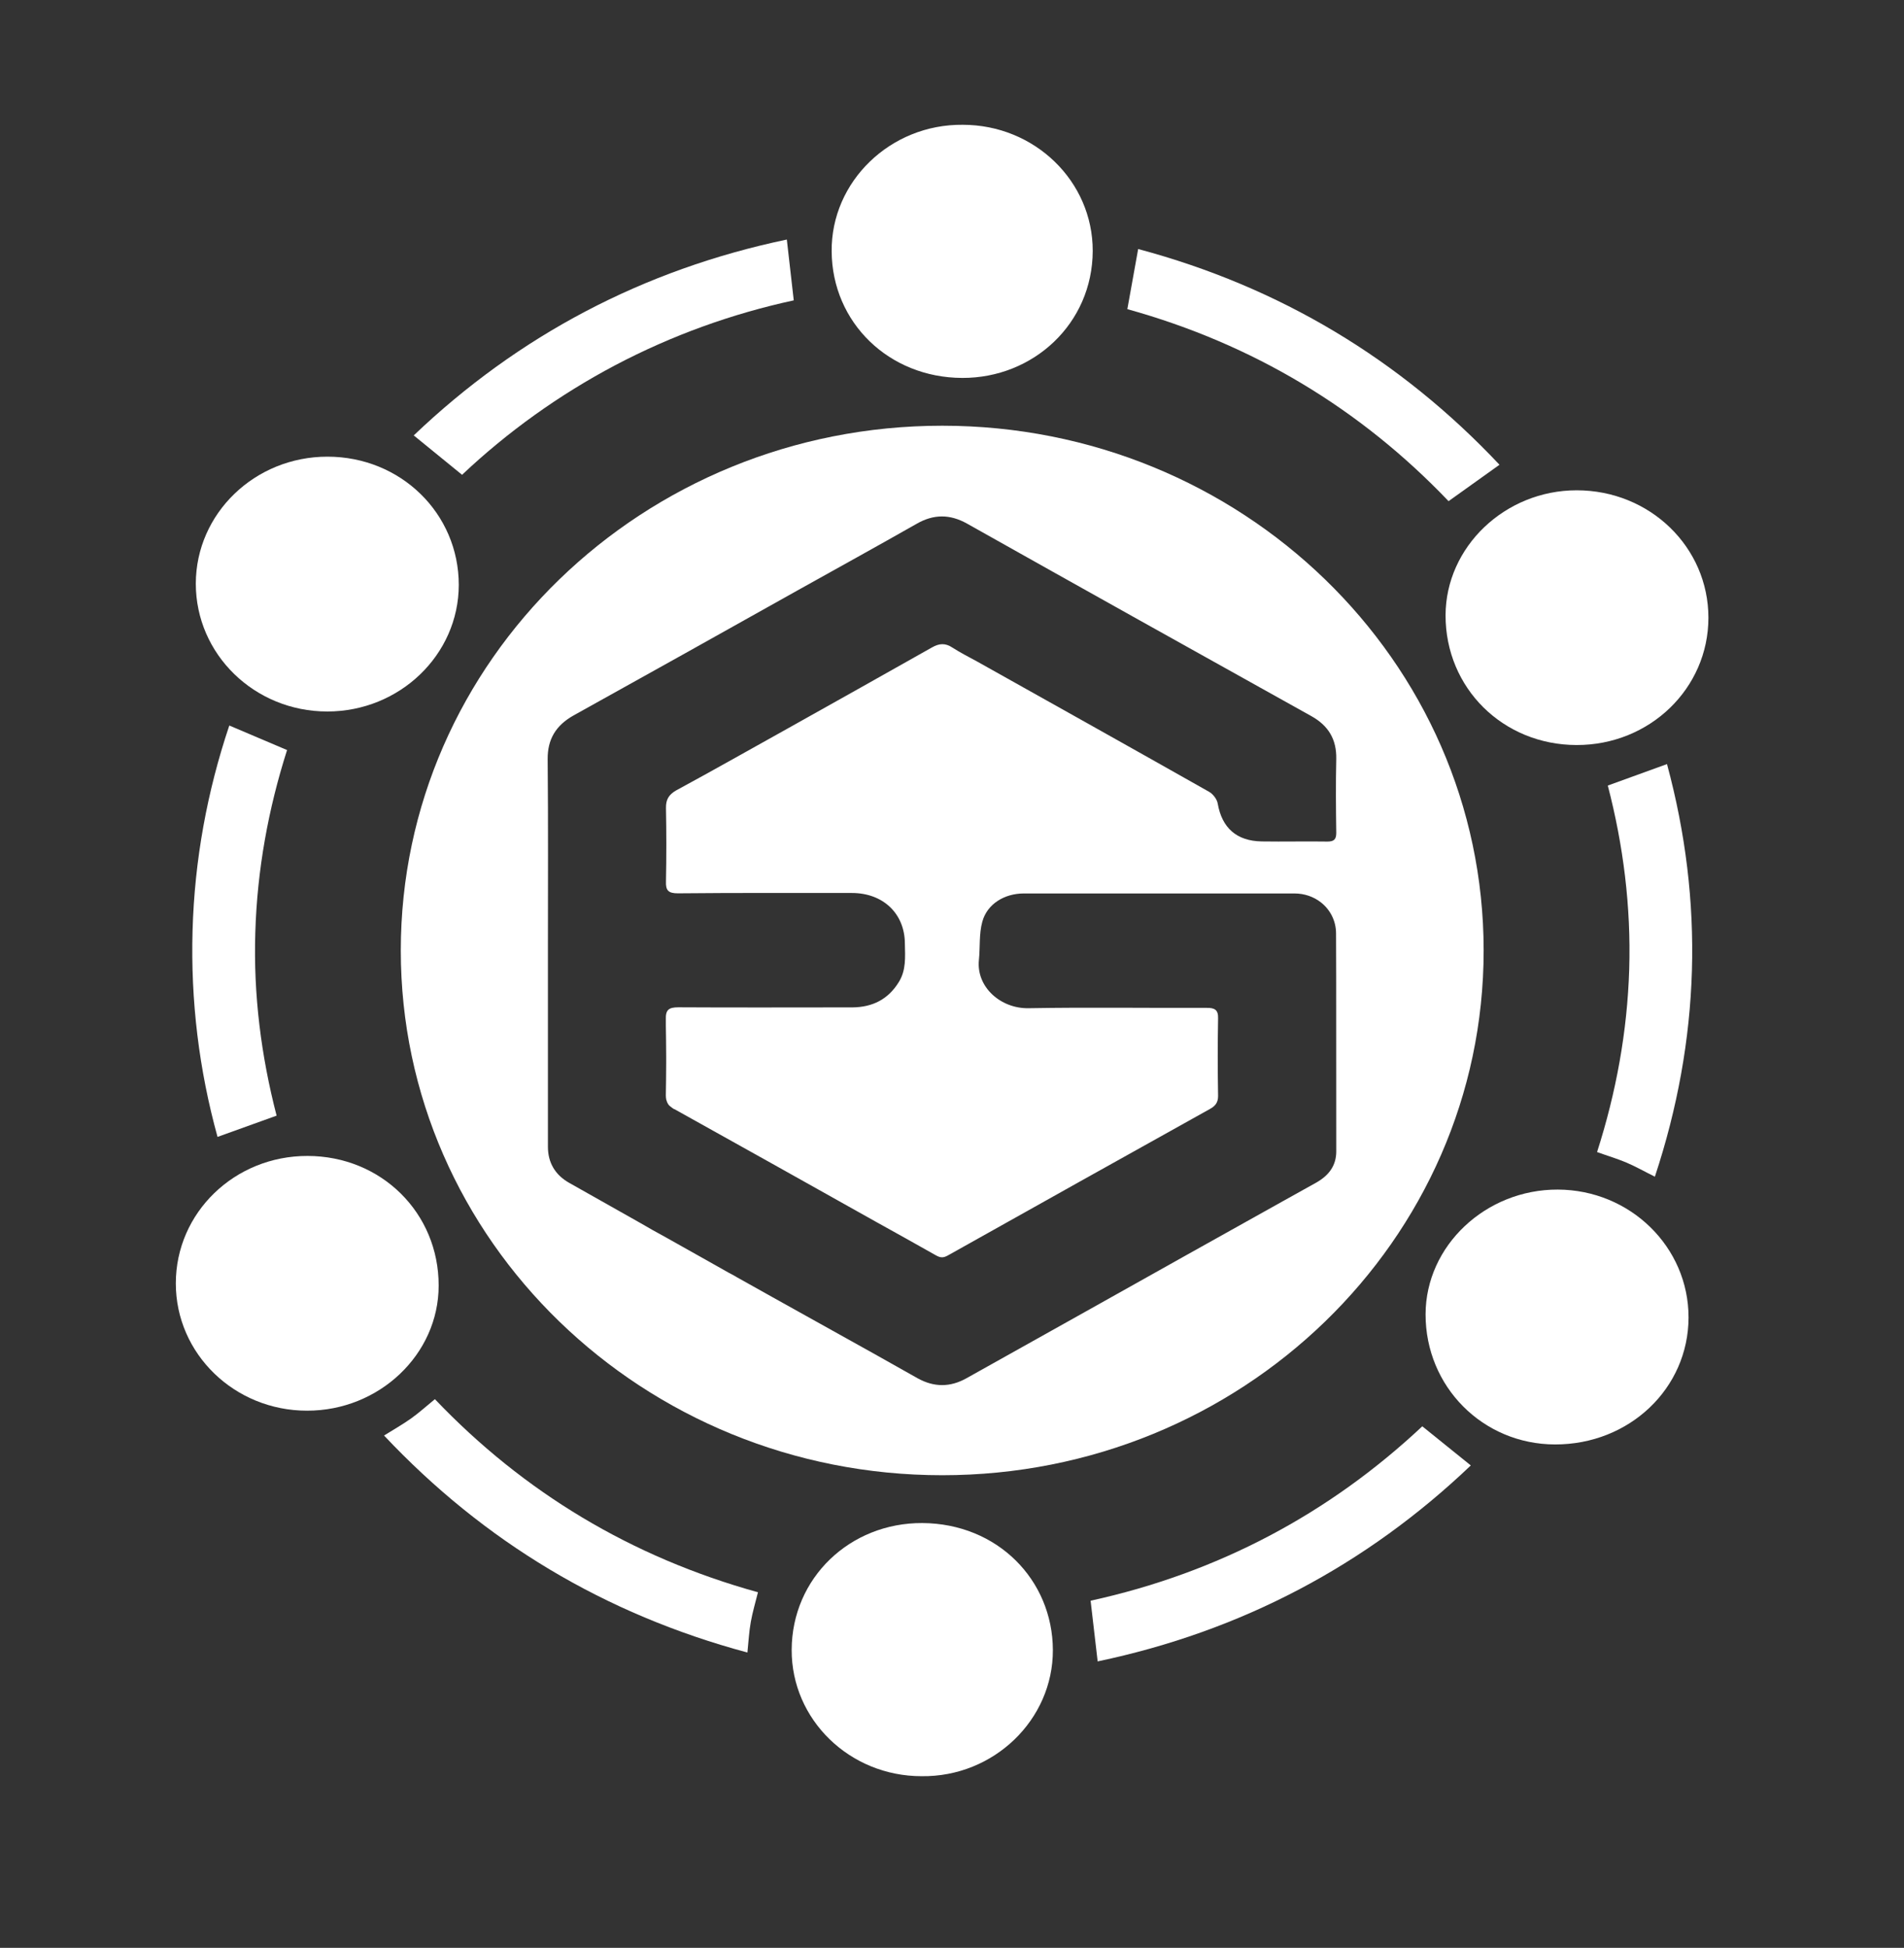 <svg width="44" height="45" viewBox="0 0 44 45" fill="none" xmlns="http://www.w3.org/2000/svg">
<rect x="0" y="0" width="44" height="45" fill="#333333" stroke="none"/>
<path d="M21.774 9.835C14.862 9.835 9.262 15.262 9.262 21.958C9.262 28.655 14.862 34.081 21.774 34.081C28.685 34.081 34.286 28.655 34.286 21.958C34.286 15.262 28.683 9.835 21.774 9.835ZM15.39 20.364C15.382 20.57 15.444 20.638 15.665 20.638C17.003 20.625 18.344 20.63 19.687 20.63C20.408 20.63 20.909 21.107 20.911 21.8C20.917 22.106 20.944 22.414 20.767 22.694C20.523 23.086 20.166 23.268 19.701 23.273C18.363 23.273 17.019 23.279 15.678 23.271C15.452 23.271 15.379 23.331 15.387 23.553V23.685C15.39 23.927 15.395 24.164 15.395 24.404C15.395 24.457 15.395 24.512 15.395 24.565C15.395 24.813 15.39 25.06 15.387 25.305C15.387 25.34 15.39 25.366 15.395 25.395V25.398C15.395 25.406 15.401 25.413 15.403 25.421C15.409 25.45 15.42 25.477 15.436 25.5C15.444 25.516 15.455 25.529 15.469 25.543C15.48 25.55 15.491 25.561 15.501 25.569C15.523 25.587 15.548 25.606 15.575 25.622C15.58 25.624 15.583 25.624 15.586 25.624C17.139 26.489 18.684 27.351 20.231 28.22C20.699 28.479 21.164 28.739 21.632 29.003C21.744 29.066 21.809 29.058 21.915 28.998C23.925 27.87 25.938 26.747 27.953 25.624C28.084 25.553 28.149 25.474 28.149 25.319C28.144 25.013 28.141 24.71 28.141 24.407C28.141 24.112 28.144 23.819 28.149 23.526C28.155 23.329 28.07 23.281 27.883 23.284C26.509 23.289 25.141 23.268 23.77 23.292C23.131 23.305 22.557 22.807 22.622 22.177C22.652 21.885 22.622 21.574 22.701 21.292C22.813 20.883 23.213 20.641 23.659 20.641H29.915C30.146 20.641 30.358 20.717 30.524 20.846C30.739 21.015 30.875 21.271 30.875 21.566C30.875 21.903 30.878 22.24 30.878 22.578C30.88 23.919 30.88 25.258 30.88 26.599C30.88 26.929 30.709 27.155 30.421 27.319C30.162 27.464 29.904 27.606 29.645 27.751C28.13 28.597 26.615 29.443 25.103 30.292C24.181 30.808 23.259 31.325 22.337 31.839C21.959 32.052 21.586 32.052 21.205 31.841C20.881 31.66 20.555 31.475 20.231 31.293C19.432 30.848 18.637 30.405 17.838 29.96C17.569 29.809 17.297 29.659 17.027 29.506C16.965 29.469 16.905 29.435 16.842 29.404C16.619 29.277 16.396 29.151 16.173 29.027C16.16 29.019 16.143 29.011 16.13 29.003C15.885 28.863 15.637 28.729 15.393 28.589C15.191 28.479 14.99 28.368 14.794 28.252C14.245 27.941 13.695 27.633 13.149 27.324C12.83 27.142 12.662 26.86 12.662 26.494V21.961C12.662 20.488 12.67 19.017 12.656 17.544C12.651 17.08 12.844 16.759 13.257 16.527C14.982 15.57 16.706 14.606 18.428 13.641C19.345 13.13 20.267 12.621 21.181 12.102C21.575 11.875 21.951 11.875 22.348 12.097C24.997 13.586 27.652 15.067 30.306 16.545C30.703 16.767 30.888 17.085 30.88 17.531C30.867 18.098 30.872 18.669 30.88 19.239C30.88 19.389 30.831 19.442 30.676 19.442C30.168 19.434 29.664 19.447 29.161 19.439C28.576 19.431 28.239 19.125 28.141 18.567C28.125 18.464 28.03 18.34 27.937 18.29C26.15 17.28 24.366 16.282 22.576 15.28C22.388 15.178 22.19 15.077 22.01 14.961C21.847 14.853 21.708 14.859 21.534 14.959C20.441 15.578 19.339 16.192 18.24 16.809C17.367 17.294 16.5 17.787 15.624 18.261C15.452 18.361 15.387 18.474 15.39 18.667C15.401 19.226 15.401 19.797 15.39 20.364Z" fill="white"/>
<path d="M7.566 10.55C9.261 10.55 10.602 11.862 10.602 13.514C10.599 15.127 9.236 16.437 7.564 16.437C5.883 16.437 4.525 15.117 4.525 13.483C4.528 11.862 5.888 10.55 7.566 10.55Z" fill="white"/>
<path d="M39.021 30.437C39.018 32.076 37.653 33.373 35.936 33.37C34.266 33.367 32.942 32.034 32.944 30.363C32.947 28.782 34.331 27.477 35.999 27.482C37.672 27.488 39.023 28.808 39.021 30.437Z" fill="white"/>
<path d="M36.436 11.327C38.125 11.327 39.48 12.637 39.48 14.271C39.48 15.905 38.123 17.215 36.434 17.212C34.731 17.209 33.404 15.894 33.406 14.216C33.409 12.634 34.78 11.327 36.436 11.327Z" fill="white"/>
<path d="M7.096 32.59C5.418 32.59 4.063 31.275 4.063 29.649C4.063 28.015 5.421 26.702 7.107 26.705C8.81 26.707 10.14 28.02 10.137 29.701C10.137 31.288 8.764 32.592 7.096 32.59Z" fill="white"/>
<path d="M21.295 41.034C19.636 41.034 18.29 39.729 18.295 38.116C18.3 36.453 19.644 35.178 21.314 35.186C23.049 35.196 24.325 36.498 24.331 38.119C24.336 39.729 22.965 41.057 21.295 41.034Z" fill="white"/>
<path d="M22.249 2.883C23.911 2.883 25.255 4.188 25.252 5.798C25.246 7.477 23.878 8.736 22.238 8.731C20.538 8.726 19.23 7.448 19.219 5.809C19.203 4.196 20.576 2.865 22.249 2.883Z" fill="white"/>
<path d="M6.392 25.774C5.93 25.941 5.486 26.099 5.027 26.265C4.6 24.72 4.404 23.123 4.45 21.497C4.496 19.869 4.787 18.285 5.299 16.761C5.745 16.951 6.183 17.136 6.634 17.328C6.202 18.68 5.943 20.093 5.9 21.542C5.854 22.981 6.036 24.401 6.392 25.774Z" fill="white"/>
<path d="M34.652 10.737C34.255 11.021 33.874 11.293 33.475 11.578C31.437 9.443 28.951 7.946 26.052 7.142C26.136 6.681 26.215 6.23 26.302 5.753C29.577 6.628 32.365 8.307 34.652 10.737Z" fill="white"/>
<path d="M8.875 33.164C9.098 33.025 9.307 32.906 9.501 32.769C9.688 32.635 9.86 32.479 10.05 32.324C12.106 34.479 14.592 35.974 17.516 36.785C17.459 37.017 17.391 37.241 17.351 37.468C17.31 37.692 17.299 37.921 17.272 38.177C13.972 37.291 11.184 35.615 8.875 33.164Z" fill="white"/>
<path d="M38.243 27.184C38.014 27.071 37.807 26.953 37.59 26.86C37.372 26.768 37.141 26.7 36.907 26.615C37.348 25.24 37.606 23.83 37.65 22.388C37.693 20.944 37.514 19.526 37.155 18.148C37.617 17.982 38.063 17.818 38.523 17.652C39.385 20.838 39.29 24.019 38.243 27.184Z" fill="white"/>
<path d="M18.183 5.534C18.237 6.004 18.289 6.459 18.343 6.939C16.918 7.247 15.531 7.746 14.22 8.436C12.912 9.127 11.726 9.98 10.678 10.969C10.303 10.663 9.939 10.368 9.561 10.059C11.979 7.753 14.862 6.23 18.183 5.534Z" fill="white"/>
<path d="M32.868 32.951C33.252 33.262 33.616 33.554 33.989 33.855C31.568 36.163 28.682 37.687 25.366 38.382C25.312 37.911 25.258 37.452 25.203 36.98C28.141 36.337 30.708 34.977 32.868 32.951Z" fill="white"/>
</svg>
